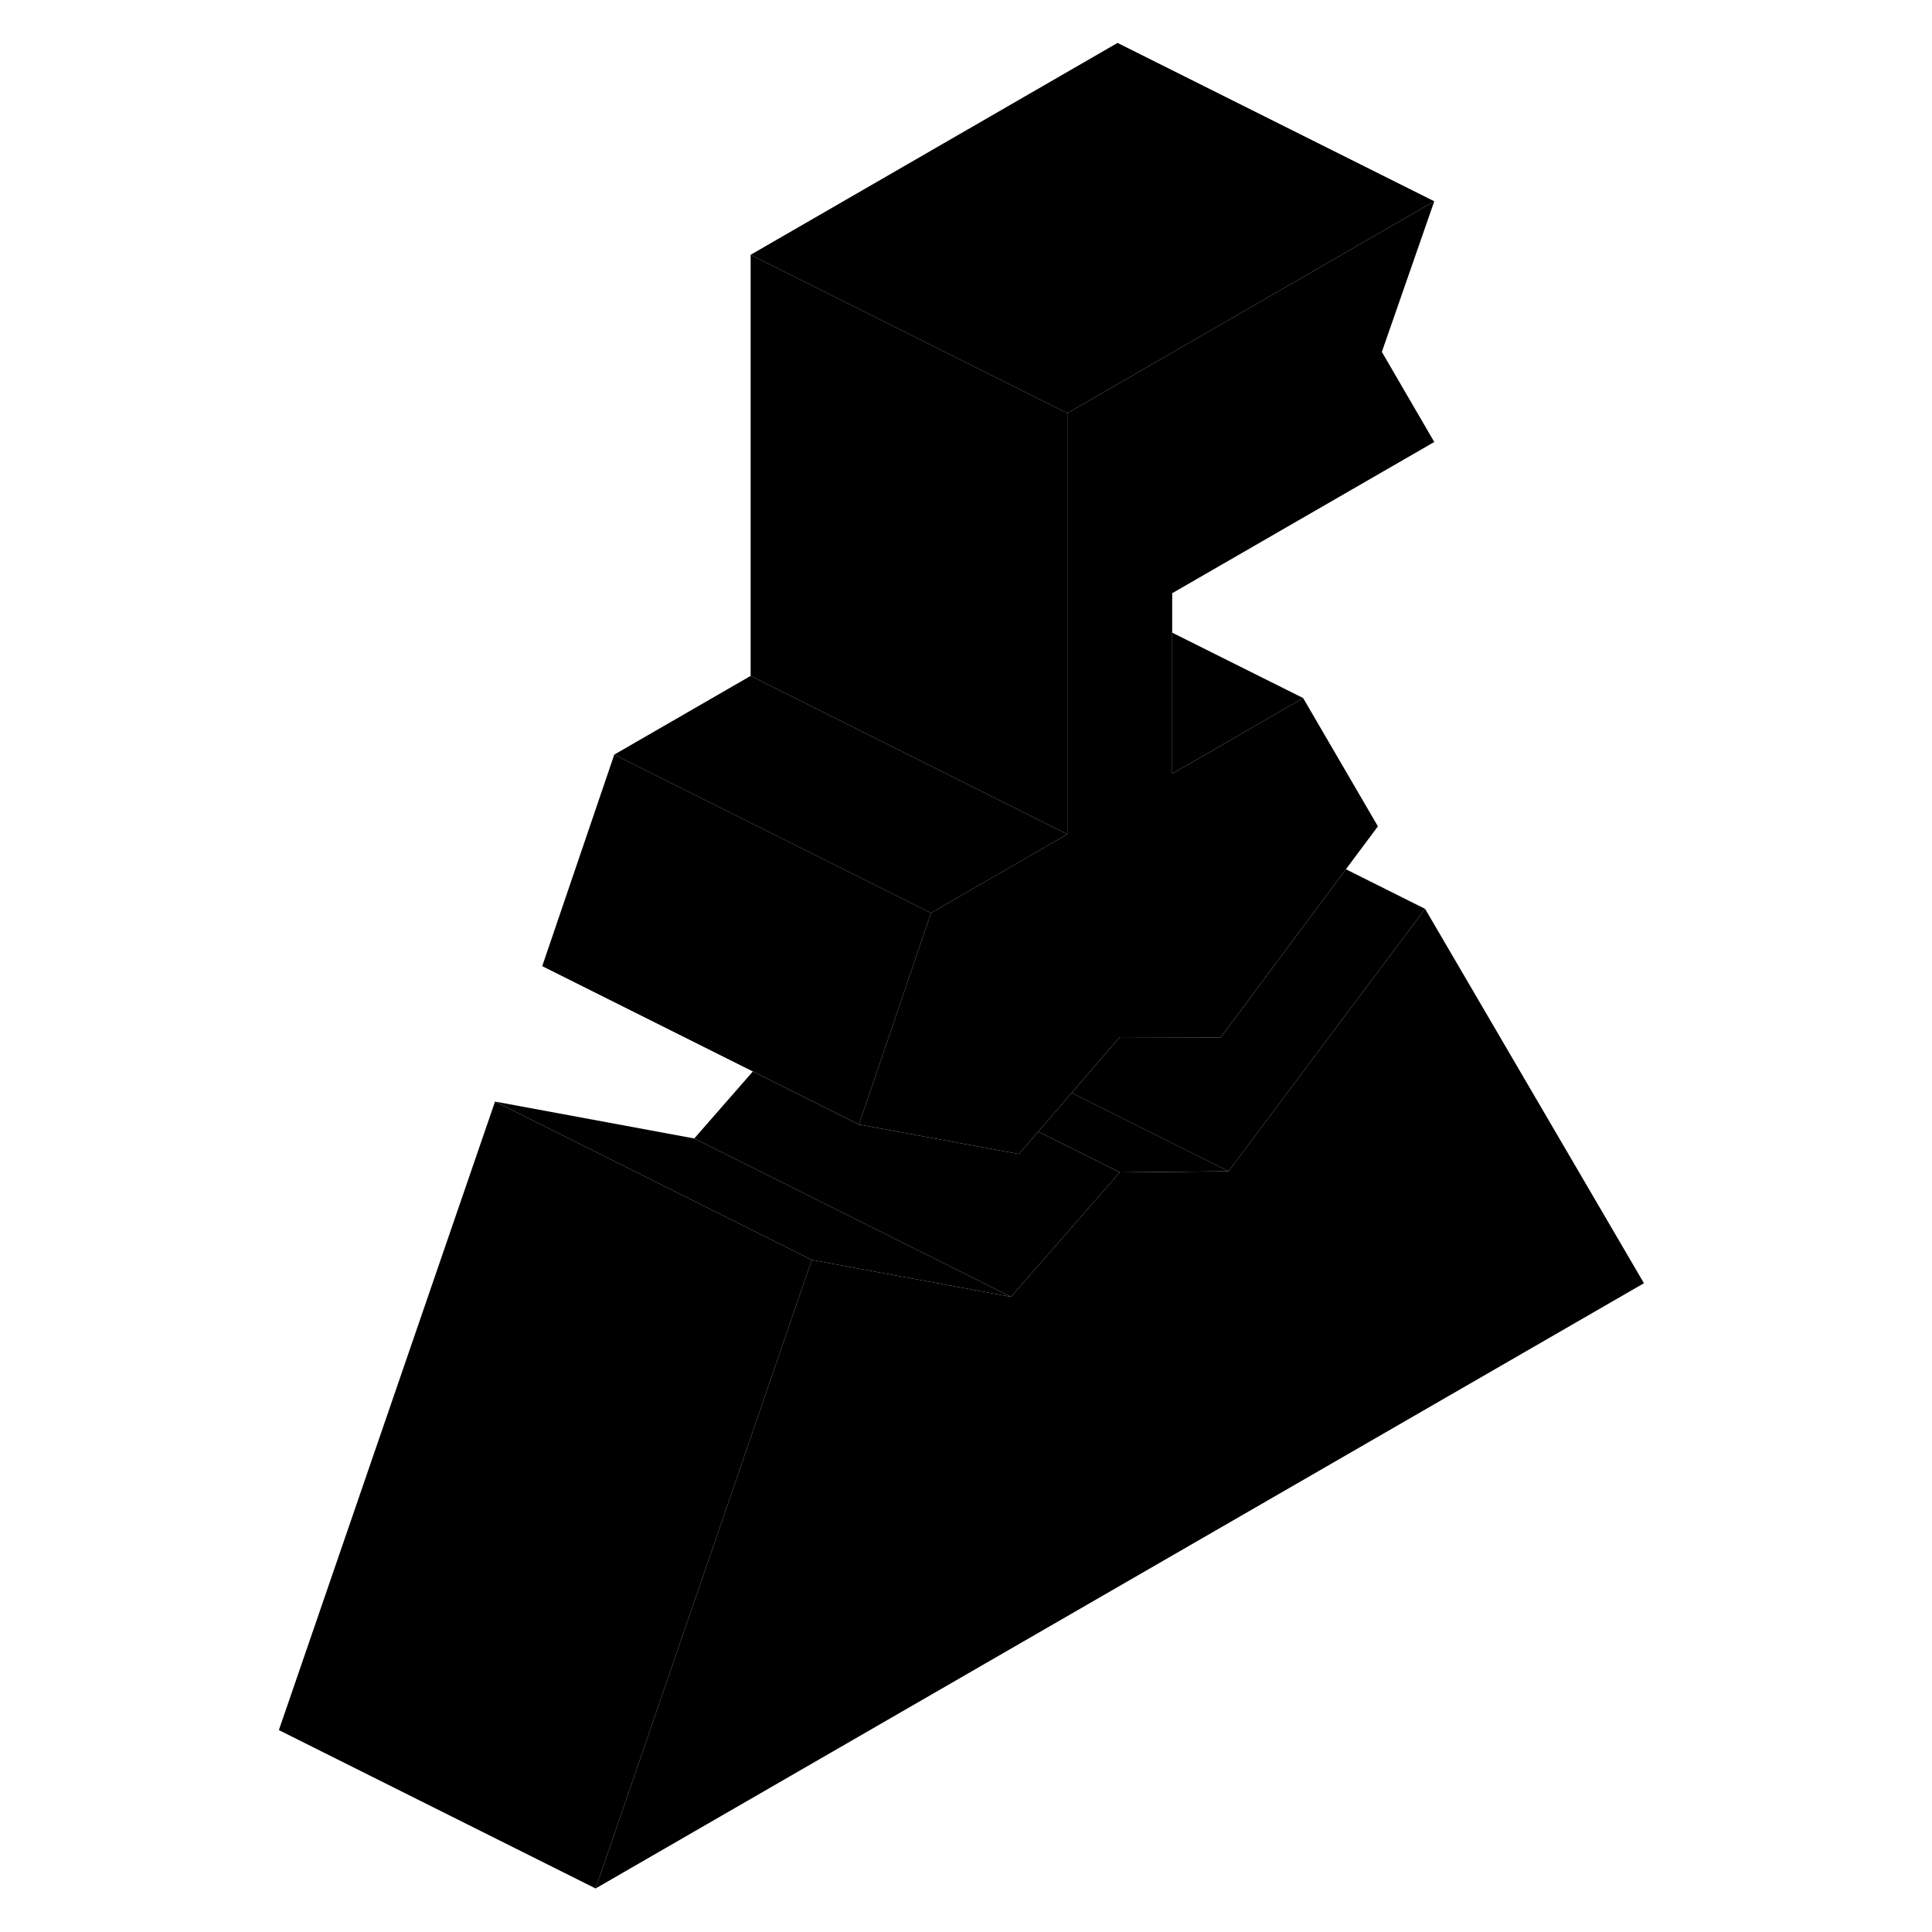 <svg width="24" height="24" viewBox="0 0 91 122" class="pr-icon-iso-duotone-secondary" xmlns="http://www.w3.org/2000/svg" stroke-width="1px" stroke-linecap="round" stroke-linejoin="round">
    <path d="M58.52 48.861L66.79 44.08L71.51 52.181L69.49 54.89L63.54 62.88L61.58 65.51L55.21 65.49L52.17 69.01L50.06 71.46L48.84 72.871L38.74 71.01L40.26 66.55L41.14 63.971L43.29 57.651L49.48 54.07L51.9 52.681V26.09L75.07 12.71L71.76 22.221L75.07 27.91L58.52 37.46V48.861Z" class="pr-icon-iso-duotone-primary-stroke" stroke-linejoin="round"/>
    <path d="M51.9 52.681L49.48 54.071L43.29 57.651L38.99 55.501L23.29 47.651L31.9 42.681L45.92 49.691L50.9 52.181L51.9 52.681Z" class="pr-icon-iso-duotone-primary-stroke" stroke-linejoin="round"/>
    <path d="M43.29 57.65L41.14 63.97L40.26 66.55L38.74 71.01L32.04 67.66L18.74 61.01L23.29 47.65L38.99 55.5L43.29 57.65Z" class="pr-icon-iso-duotone-primary-stroke" stroke-linejoin="round"/>
    <path d="M35.76 79.561L31.36 92.361L22.11 119.251L2.11 109.251L15.76 69.561L35.76 79.561Z" class="pr-icon-iso-duotone-primary-stroke" stroke-linejoin="round"/>
    <path d="M48.341 81.891L35.761 79.561L15.761 69.561L28.341 71.891L48.341 81.891Z" class="pr-icon-iso-duotone-primary-stroke" stroke-linejoin="round"/>
    <path d="M55.21 74.031L48.34 81.891L28.34 71.891L32.04 67.661L38.74 71.011L48.84 72.871L50.06 71.461L55.21 74.031Z" class="pr-icon-iso-duotone-primary-stroke" stroke-linejoin="round"/>
    <path d="M88.31 81.031L22.11 119.251L31.36 92.361L35.76 79.561L48.34 81.891L55.21 74.031L62.08 73.961L66.54 68.001L74.49 57.391L88.31 81.031Z" class="pr-icon-iso-duotone-primary-stroke" stroke-linejoin="round"/>
    <path d="M75.07 12.71L51.9 26.09L31.9 16.09L55.07 2.71L75.07 12.71Z" class="pr-icon-iso-duotone-primary-stroke" stroke-linejoin="round"/>
    <path d="M51.9 26.09V52.68L50.9 52.18L45.92 49.69L31.9 42.68V16.09L51.9 26.09Z" class="pr-icon-iso-duotone-primary-stroke" stroke-linejoin="round"/>
    <path d="M66.79 44.08L58.52 48.86V39.95L66.79 44.08Z" class="pr-icon-iso-duotone-primary-stroke" stroke-linejoin="round"/>
    <path d="M62.081 73.96L55.211 74.03L50.06 71.46L52.171 69.01L62.081 73.96Z" class="pr-icon-iso-duotone-primary-stroke" stroke-linejoin="round"/>
    <path d="M74.49 57.391L66.54 68.001L62.08 73.961L52.17 69.011L55.21 65.491L61.58 65.511L63.54 62.881L69.49 54.891L74.49 57.391Z" class="pr-icon-iso-duotone-primary-stroke" stroke-linejoin="round"/>
</svg>